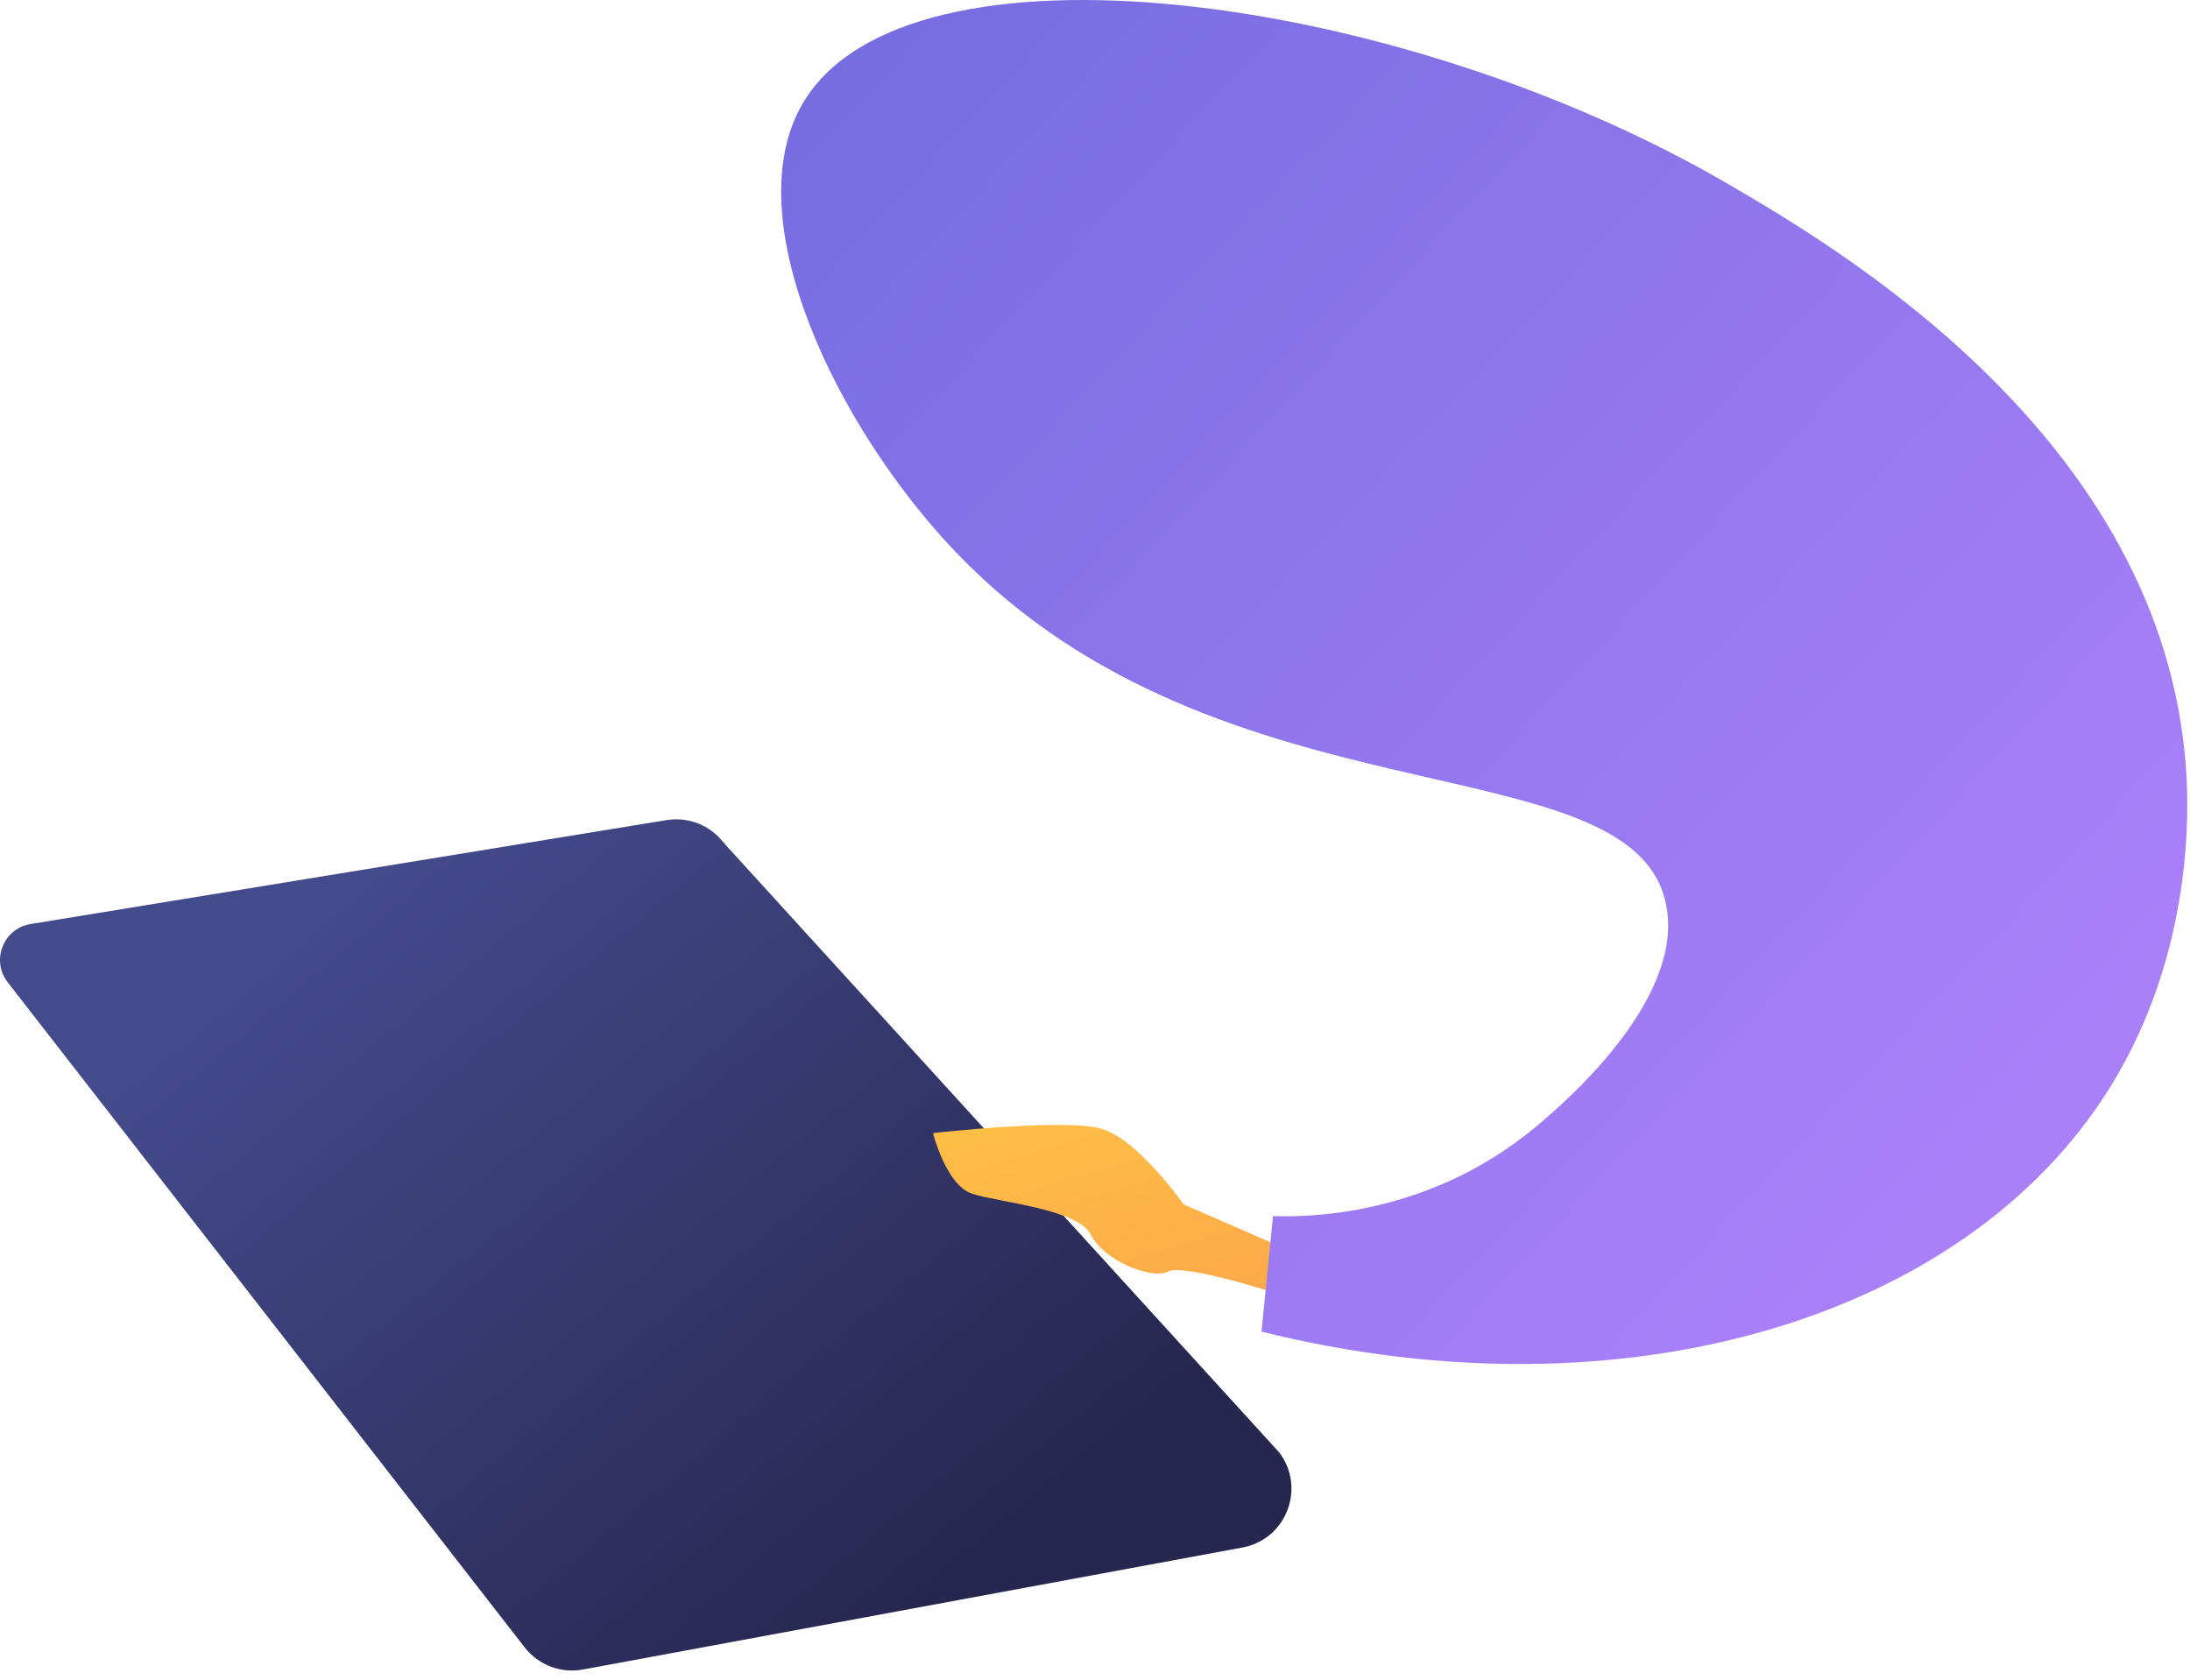<svg width="219" height="168" viewBox="0 0 219 168" fill="none" xmlns="http://www.w3.org/2000/svg">
<path d="M127.926 145.263L72.394 84.313C71.054 82.542 68.844 81.66 66.653 82.018L3.056 92.414C0.33 92.859 -0.924 96.058 0.769 98.238L52.468 164.755C53.854 166.538 56.126 167.391 58.344 166.958L124.297 154.758C128.648 153.911 130.602 148.797 127.926 145.263Z" fill="url(#paint0_linear)"/>
<path d="M130.261 125.643L118.373 120.456C118.373 120.456 113.835 113.972 110.16 112.892C106.485 111.812 93.301 113.324 93.301 113.324C93.301 113.324 94.597 118.512 97.192 119.376C99.785 120.241 107.783 120.888 109.08 123.483C110.376 126.076 115.131 128.021 116.86 127.158C118.589 126.292 129.612 129.967 129.612 129.967L130.261 125.643Z" fill="url(#paint1_linear)"/>
<path d="M80.307 10.287C90.72 -7.29 139.741 -0.86 172.764 18.377C183.518 24.643 216.314 43.747 218.607 76.932C218.857 80.538 219.498 95.194 210.902 108.907C196.446 131.971 162.264 142.148 126.149 133.176C126.534 129.324 126.919 125.47 127.303 121.619C130.379 121.725 142.621 121.793 153.499 112.758C155.678 110.948 168.627 100.192 166.598 90.414C163.19 74.001 122.251 82.95 95.714 55.358C83.818 42.987 73.453 21.856 80.307 10.287Z" fill="url(#paint2_linear)"/>
<defs>
<linearGradient id="paint0_linear" x1="34.823" y1="88.699" x2="94.049" y2="159.625" gradientUnits="userSpaceOnUse">
<stop stop-color="#444B8C"/>
<stop offset="0.996" stop-color="#26264F"/>
</linearGradient>
<linearGradient id="paint1_linear" x1="106.836" y1="102.595" x2="135.087" y2="199.161" gradientUnits="userSpaceOnUse">
<stop stop-color="#FFC444"/>
<stop offset="0.996" stop-color="#F36F56"/>
</linearGradient>
<linearGradient id="paint2_linear" x1="196.401" y1="117.002" x2="33.06" y2="-35.552" gradientUnits="userSpaceOnUse">
<stop stop-color="#AA80F9"/>
<stop offset="0.996" stop-color="#6165D7"/>
</linearGradient>
</defs>
</svg>
